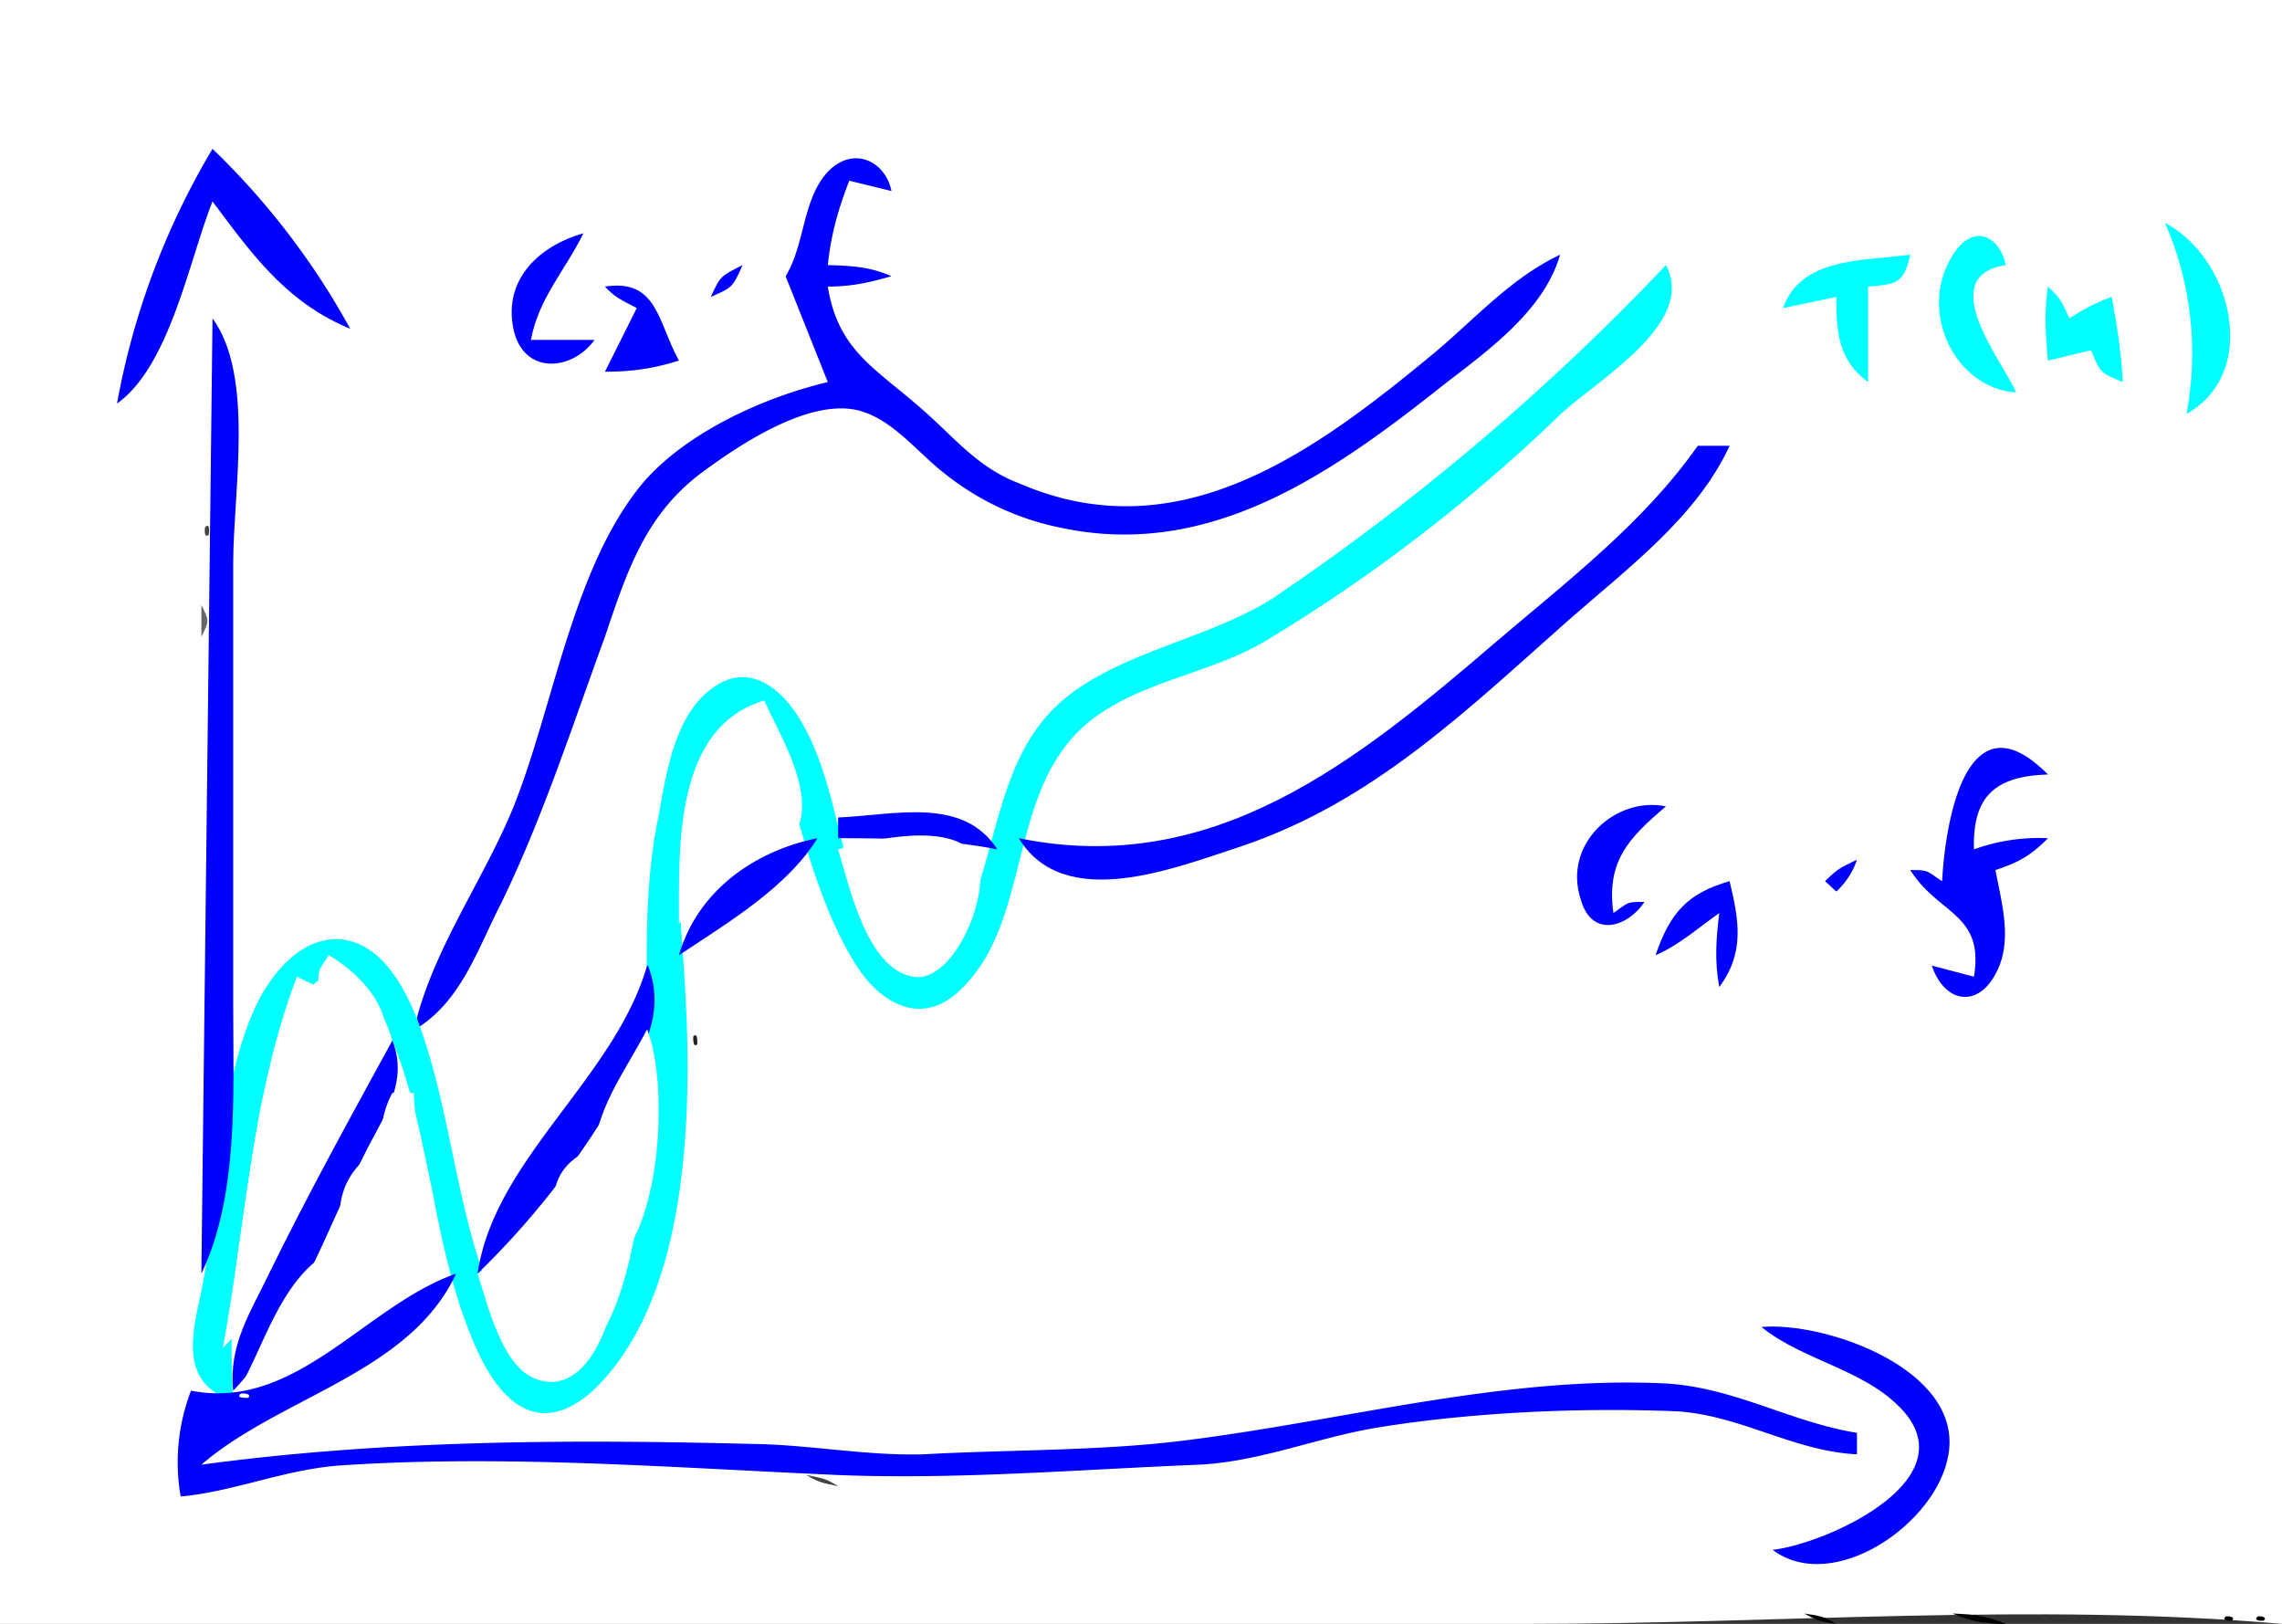 <svg xmlns="http://www.w3.org/2000/svg" height="204" width="286.7"><rect width="100%" height="100%" fill="#333333" stroke="none"/><path d="M0 0v204h192c31.4 0 63.5-2.7 94.7 0V0H0" fill="#fff"/><path d="M280 13.3l1.3 1.4-1.3-1.4" fill="#434343"/><path d="M96 14.7l1.3 1.3-1.3-1.3" fill="#212121"/><path d="M282.7 14.7L284 16l-1.3-1.3" fill="#434343"/><path d="M26.7 18.7a95.7 95.7 0 0 0-12 32c6.6-4.7 9-17.8 12-25.4C31.7 32 36 38 44 41.3a94.3 94.3 0 0 0-17.3-22.6" fill="#00f"/><path d="M104 18.7l1.3 1.3-1.3-1.3" fill="#212121"/><path d="M110.7 18.7L112 20l-1.3-1.3" fill="#ccc"/><path d="M98.7 34.7L104 48c-8 1.9-17.5 6.2-23 12.4-9 10.5-11.4 28.3-16.5 41-3.8 9.3-10.3 18.1-12.5 28 5.9-3.4 8-10.2 11-16 5.2-10.7 8.9-22.2 13-33.4 2.7-8 5-15.2 12-20.5 4.7-3.5 13.7-9.6 20-7.9 4.3 1.2 7.3 5.3 10.7 7.9a34 34 0 0 0 14.6 6.8c18.7 4 34-6.8 48-17.9C187 44 194 39 196 32c-6.3 3-10.7 8.1-16 12.5-15 12.4-32 24.9-52 16.2-5.3-2-8.3-6-12.4-9.5-5.7-5-10.3-7.2-11.6-15.2 3 0 5.2-.5 8-1.3-2.7-1.2-5-1.3-8-1.4.4-3.8 1.3-7 2.7-10.6L112 24c-.8-3.9-5-5.8-8.2-2.2-3 3.5-2.7 9-5.1 12.9" fill="#00f"/><path d="M30.7 22.7L32 24l-1.3-1.3" fill="#ccc"/><path d="M109.3 24l1.4 1.3-1.4-1.3" fill="#888"/><path d="M21.3 25.3l1.4 1.4-1.4-1.4" fill="#434343"/><path d="M100 25.3l1.3 1.4-1.3-1.4" fill="#888"/><path d="M28 28l1.3 1.3L28 28" fill="#aaa"/><path d="M272 28a40.9 40.9 0 0 1 2.7 24c9.3-5.2 5.7-19.6-2.7-24" fill="#0ff"/><path d="M74.7 42.7h-8c1-5.3 4.3-8.7 6.6-13.4-5.3 1.5-10.1 5.6-8.8 12 1.2 5.8 7.3 5.4 10.2 1.4" fill="#00f"/><path d="M73.3 29.3l1.4 1.4-1.4-1.4" fill="#ccc"/><path d="M253.3 49.3c-1.7-3.9-10.4-14.6-1.3-16-.8-3.8-4.2-5.3-6.7-1.2-4.4 7 .3 16.7 8 17.2" fill="#0ff"/><path d="M36 30.7l1.3 1.3-1.3-1.3" fill="#ccc"/><path d="M277.3 30.7l1.4 1.3-1.4-1.3" fill="#656565"/><path d="M229.3 32l1.4 1.3-1.4-1.3" fill="#ccc"/><path d="M224 38.7l6.7-1.4c0 4.5.3 8 4 10.7V36c3.6-.3 4.5-.4 5.3-4-6 .8-13.7.3-16 6.7" fill="#0ff"/><path d="M89.3 37.3c2.7-1.2 2.7-1.1 4-4-2.8 1.4-2.8 1.4-4 4" fill="#00f"/><path d="M209.3 33.3A297.1 297.1 0 0 1 160 75.1c-8.4 5.4-20.4 6.9-27.5 13.8-6.6 6.5-7.2 16.4-10.3 24.4-1.1 2.8-2.8 8-6.3 8.5-3.6.6-6-4.5-7.2-7.1-3.5-7.7-3.7-16.6-8-24-2.3-4-6.4-7.6-11-4.4-5 3.4-6 11-7 16.4-3.3 16.1.5 32.8-2.4 49.3-1 6-3.3 19.3-11 20.5-5.3.8-7.4-8.9-8.6-12.5-3.6-10.4-4.4-21.7-8.3-32-1.7-4.2-4.6-9.6-9.7-10-5.1-.3-8.9 4.7-10.7 8.7-4.8 10.6-4.4 24.6-6.8 36-1.3 5.7-2.3 11.2 4.1 13.3a95 95 0 0 1 1-21.3c.7-5 1.4-9.8 2.3-14.7 1.2-6.9 6.8-26 15-13.3a20 20 0 0 1 1.7 4c5 12.4 5 26.2 10.5 38.6 3.1 7 8 11.4 14.7 5.4 13.3-12.7 12.5-39.5 11.2-56C85 108 85 93.4 96 88c3.5 10.7 5.7 24 11.6 33.3 2.9 4.6 8 7.7 12.8 3.3 9.3-8.5 6-24.6 15.8-33.4 6.3-5.5 15.4-6.4 22.5-10.5A207 207 0 0 0 196 52.1c4.7-4.4 17.2-11.5 13.3-18.8" fill="#0ff"/><path d="M250.7 33.3l1.3 1.4-1.3-1.4" fill="#ccc"/><path d="M69.3 34.7l1.4 1.3-1.4-1.3" fill="#212121"/><path d="M76 36c1.3 1.4 2.1 1.7 4 2.7l-4 8c3.4 0 6.1-.4 9.3-1.4C82.6 40.4 82.6 35 76 36" fill="#00f"/><path d="M240 34.7l1.3 1.3-1.3-1.3" fill="#888"/><path d="M82.7 36l1.3 1.3-1.3-1.3" fill="#434343"/><path d="M237.3 36l1.4 1.3-1.4-1.3" fill="#aaa"/><path d="M248 36l1.3 1.3L248 36" fill="#212121"/><path d="M257.3 36c-.5 3.3-.3 6 0 9.3l5.4-1.3c1.2 2.8 1.1 2.8 4 4-.2-3.6-.7-7-1.4-10.7A24 24 0 0 0 260 40c-1-2.1-1-2.4-2.7-4" fill="#0ff"/><path d="M92 37.3l1.3 1.4-1.3-1.4" fill="#888"/><path d="M228 37.3l1.3 1.4-1.3-1.4" fill="#434343"/><path d="M265.3 37.3l1.4 1.4-1.4-1.4" fill="#ccc"/><path d="M16 38.7l1.3 1.3-1.3-1.3" fill="#212121"/><path d="M209.3 38.7l1.4 1.3-1.4-1.3" fill="#656565"/><path d="M224 38.7l1.3 1.3-1.3-1.3" fill="#888"/><path d="M225.3 38.7l1.4 1.3-1.4-1.3" fill="#434343"/><path d="M248 38.7l1.3 1.3-1.3-1.3" fill="#ccc"/><path d="M26.7 40l-1.4 120c4.7-9.8 4-22.7 4-33.3v-56c0-8.9 2.7-23.5-2.6-30.7" fill="#00f"/><path d="M29.3 40l1.4 1.3-1.4-1.3" fill="#212121"/><path d="M68 41.3l1.3 1.4-1.3-1.4" fill="#888"/><path d="M69.3 41.3l1.4 1.4-1.4-1.4" fill="#212121"/><path d="M100 41.3l1.3 1.4-1.3-1.4" fill="#ccc"/><path d="M206.7 41.3l1.3 1.4-1.3-1.4" fill="#434343"/><path d="M85.3 44l1.4 1.3-1.4-1.3" fill="#aaa"/><path d="M252 45.3l1.3 1.4-1.3-1.4" fill="#212121"/><path d="M101.3 46.7l1.4 1.3-1.4-1.3" fill="#ccc"/><path d="M102.7 46.7L104 48l-1.3-1.3" fill="#fff"/><path d="M110.7 46.7L112 48l-1.3-1.3" fill="#ccc"/><path d="M113.3 48l1.4 1.3-1.4-1.3m68 0l1.4 1.3-1.4-1.3" fill="#434343"/><path d="M192 48l1.3 1.3L192 48" fill="#aaa"/><path d="M114.7 49.3l1.3 1.4-1.3-1.4" fill="#888"/><path d="M248 49.3l1.3 1.4-1.3-1.4m-70.7 1.4l1.4 1.3-1.4-1.3" fill="#656565"/><path d="M189.3 50.7l1.4 1.3-1.4-1.3" fill="#212121"/><path d="M168 52l1.3 1.3L168 52" fill="#ccc"/><path d="M213.3 54.7l1.4 1.3-1.4-1.3M114.7 56l1.3 1.3-1.3-1.3m48 0l1.3 1.3-1.3-1.3" fill="#656565"/><path d="M213.3 56c-6.8 9.7-16.4 17-25.3 24.6-17.5 15-35.5 29.7-60 24.7 5.7 9.4 19.7 3.7 28 1 16.6-5.6 28.4-17.2 41.3-28.6 7.3-6.4 15.9-12.8 20-21.7h-4" fill="#00f"/><path d="M182.7 57.3l1.3 1.4-1.3-1.4" fill="#aaa"/><path d="M88 58.7l1.3 1.3-1.3-1.3" fill="#656565"/><path d="M125.3 58.7l1.4 1.3-1.4-1.3" fill="#aaa"/><path d="M78.7 60l1.3 1.3-1.3-1.3m41.3 1.3l1.3 1.4-1.3-1.4m30.7 0l1.3 1.4-1.3-1.4" fill="#ccc"/><path d="M136 62.7l1.3 1.3-1.3-1.3" fill="#aaa"/><path d="M145.3 62.7l1.4 1.3-1.4-1.3" fill="#212121"/><path d="M25.3 64l1.4 1.3-1.4-1.3" fill="#aaa"/><path d="M157.3 64l1.4 1.3-1.4-1.3" fill="#212121"/><path d="M25.8 66.2c-.1.1-.2 1.5.4 1 .1-.2.2-1.6-.4-1" fill="#434343"/><path d="M168 68l1.3 1.3L168 68" fill="#ccc"/><path d="M174.7 69.3l1.3 1.4-1.3-1.4" fill="#434343"/><path d="M164 70.7l1.3 1.3-1.3-1.3m33.3 0l1.4 1.3-1.4-1.3" fill="#ccc"/><path d="M73.3 72l1.4 1.3-1.4-1.3" fill="#212121"/><path d="M25.3 76v4c1-2 1-2 0-4" fill="#656565"/><path d="M72 76l1.3 1.3L72 76" fill="#ccc"/><path d="M190.7 76l1.3 1.3-1.3-1.3" fill="#656565"/><path d="M189.3 77.3l1.4 1.4-1.4-1.4" fill="#888"/><path d="M190.7 77.3l1.3 1.4-1.3-1.4" fill="#fff"/><path d="M148 80l1.3 1.3L148 80" fill="#888"/><path d="M158.7 80l1.3 1.3-1.3-1.3" fill="#212121"/><path d="M189.3 84l1.4 1.3-1.4-1.3" fill="#434343"/><path d="M88 85.3l1.3 1.4-1.3-1.4" fill="#ccc"/><path d="M185.3 86.7l1.4 1.3-1.4-1.3" fill="#fff"/><path d="M186.7 86.7L188 88l-1.3-1.3" fill="#434343"/><path d="M85.3 116c4.4-2.7 14.5-8 15.4-13.6.6-4.7-2.8-10.3-4.7-14.4-11.3 3.4-10.7 18.3-10.7 28" fill="#fff"/><path d="M185.3 88l1.4 1.3-1.4-1.3" fill="#212121"/><path d="M137.3 89.3l1.4 1.4-1.4-1.4" fill="#888"/><path d="M128 92l1.3 1.3L128 92m121.3 0l1.4 1.3-1.4-1.3" fill="#ccc"/><path d="M253.3 92l1.4 1.3-1.4-1.3" fill="#656565"/><path d="M244 110.7c-2-1.3-1.6-1.4-4-1.4 3.6 5.7 9.3 5.4 8 13.4l-5.3-1.4c1.7 5 6.3 5.5 8.5 0 1.5-3.8.2-8.2-.5-12 3-1 4.4-1.8 6.6-4a24 24 0 0 0-9.3 1.4c-.2-6.7 2.7-9.2 9.3-9.4-10.2-10.3-12.9 5.8-13.3 13.4" fill="#00f"/><path d="M126.7 94.7L128 96l-1.3-1.3" fill="#656565"/><path d="M132 94.7l1.3 1.3-1.3-1.3" fill="#888"/><path d="M82.7 96l1.3 1.3-1.3-1.3" fill="#ccc"/><path d="M64 98.7l1.3 1.3-1.3-1.3m5.3 0l1.4 1.3-1.4-1.3" fill="#434343"/><path d="M172 98.7l1.3 1.3-1.3-1.3" fill="#656565"/><path d="M206.7 113.3c-2.4 0-2 0-4 1.4-.9-6.5 1.9-9.4 6.6-13.4-6.3-1.3-13 4.7-10.7 11.7 1.4 5 6 3.4 8 .3" fill="#00f"/><path d="M209.3 100l1.4 1.3-1.4-1.3" fill="#212121"/><path d="M106.7 101.3l1.3 1.4-1.3-1.4" fill="#656565"/><path d="M105.3 102.7v2.6c6.7 0 13.3.1 20 1.4-4.3-6.7-13-4.3-20-4" fill="#00f"/><path d="M120 101.3l1.3 1.4-1.3-1.4" fill="#656565"/><path d="M85.3 120c6-4 13.6-8.5 17.4-14.7-8 1.6-15.1 6.7-17.4 14.7" fill="#00f"/><path d="M105.3 106.7c1.4 4.6 3.6 15 9.4 16 5.3 1 10.3-11.5 7.8-15.2-2.9-4.4-13.2-2-17.2-.8" fill="#fff"/><path d="M154.7 106.7l1.3 1.3-1.3-1.3" fill="#aaa"/><path d="M232 106.7l1.3 1.3-1.3-1.3" fill="#434343"/><path d="M60 108l1.3 1.3L60 108" fill="#888"/><path d="M229.3 110.7l1.4 1.3a9.4 9.4 0 0 0 2.6-4c-2 1-2.3 1-4 2.7" fill="#00f"/><path d="M145.3 109.3l1.4 1.4-1.4-1.4" fill="#434343"/><path d="M216 109.3l1.3 1.4-1.3-1.4" fill="#656565"/><path d="M97.3 110.7l1.4 1.3-1.4-1.3" fill="#888"/><path d="M208 120c3-1.3 5.3-3.4 8-5.3-.4 3.3-.6 6 0 9.3 3.2-4.3 2.5-8.3 1.3-13.3-5.3 1.5-7.5 4-9.3 9.3" fill="#00f"/><path d="M104 116l1.3 1.3-1.3-1.3" fill="#aaa"/><path d="M36 118.7l1.3 1.3-1.3-1.3" fill="#434343"/><path d="M118.7 118.7l1.3 1.3-1.3-1.3" fill="#888"/><path d="M41.3 120c-1.3 2-1.3 1.6-1.3 4l-2.7-1.3c-5.7 15-6.4 31-9.3 46.6 7.3-6.9 17.3-24.5 17.3-34.6 6.7-4.5 1.4-11.6-4-14.7" fill="#fff"/><path d="M218.7 120l1.3 1.3-1.3-1.3" fill="#888"/><path d="M58.7 121.3l1.3 1.4-1.3-1.4" fill="#656565"/><path d="M81.3 121.3C77.2 135.5 62.1 145.6 60 160a103 103 0 0 0 18.4-24c2.9-4.7 5.1-9.3 3-14.7" fill="#00f"/><path d="M213.3 121.3l1.4 1.4-1.4-1.4" fill="#212121"/><path d="M252 121.3l1.3 1.4-1.3-1.4" fill="#656565"/><path d="M38.7 122.7L40 124l-1.3-1.3" fill="#aaa"/><path d="M50.7 122.7L52 124l-1.3-1.3m6.6 1.3l1.4 1.3-1.4-1.3m184 0l1.4 1.3-1.4-1.3" fill="#ccc"/><path d="M118.7 126.7l1.3 1.3-1.3-1.3" fill="#656565"/><path d="M244 126.7l1.3 1.3-1.3-1.3" fill="#212121"/><path d="M81.3 129.3c-2.6 5-6 9.4-6.6 14.7-4 2.1-5 3.7-5.4 8-3.6 1.8-4.6 2.7-5.3 6.7-2.4 0-2 0-4 1.3 1.3 4 3 11.3 7 13.1 7.3 3.2 11-9.6 10.3-14.4 5.8-5 6.7-22.6 4-29.4" fill="#fff"/><path d="M87.1 130.2c0 .1-.1 1.5.5 1 0-.2.1-1.6-.5-1" fill="#212121"/><path d="M49.3 130.7C44 140.4 38.7 150 33.8 160c-2.4 5-5.1 9-4.5 14.7 7.7-8 11.9-20.8 17-30.7 2.4-4.5 4.9-8.4 3-13.3" fill="#00f"/><path d="M33.3 134.7l1.4 1.3-1.4-1.3m12 0l1.4 1.3-1.4-1.3" fill="#212121"/><path d="M54.7 136l1.3 1.3-1.3-1.3" fill="#656565"/><path d="M72 136l1.3 1.3L72 136" fill="#888"/><path d="M49.3 137.3A11.2 11.2 0 0 0 48 144c-4.2 2.7-5.7 5.7-5.3 10.7-2 .9-1.8.4-1.4 2.6-5.6 3.3-7.7 10.4-10.6 16l4 1.4c2.4-2.5 4.3-3.1 5.3-6.7 3.1 0 3.6 0 5.3-2.7 2 1.4 1.6 1.4 4 1.4 1.7-2.6 1.7-1.4 0-4 10.7-4 2.7-16.8 2.7-25.4h-2.7" fill="#fff"/><path d="M69.3 140l1.4 1.3-1.4-1.3" fill="#aaa"/><path d="M32 141.3l1.3 1.4-1.3-1.4" fill="#ccc"/><path d="M50.7 141.3l1.3 1.4-1.3-1.4m-4 1.4L48 144l-1.3-1.3" fill="#656565"/><path d="M73.3 142.7l1.4 1.3-1.4-1.3" fill="#aaa"/><path d="M62.7 149.3l1.3 1.4-1.3-1.4" fill="#212121"/><path d="M68 150.7l1.3 1.3-1.3-1.3" fill="#aaa"/><path d="M53.3 152l1.4 1.3-1.4-1.3" fill="#ccc"/><path d="M30.7 153.3l1.3 1.4-1.3-1.4m10.6 0l1.4 1.4-1.4-1.4" fill="#212121"/><path d="M40 156l1.3 1.3L40 156" fill="#434343"/><path d="M62.7 157.3l1.3 1.4-1.3-1.4" fill="#ccc"/><path d="M77.3 158.7l1.4 1.3-1.4-1.3" fill="#888"/><path d="M24 174.7a25 25 0 0 0-1.3 13.3c6.6-.6 13.1-3.4 20-3.9 20.8-1.4 42 .3 62.6 1.2 15 .6 30.4-.7 45.4-1.3 7.8-.4 15-3.5 22.6-4.7 11.8-1.9 25.4-2.5 37.4-2 8 .5 14.6 5 22.6 5.4V180c-8.2-1.3-15.4-5.7-24-6.2-20.1-1-40.2 4.6-60 7.1-10.7 1.4-22.6 1.2-33.3 1.8-7.2.2-14.2-1.2-21.3-1.3-23.3-.6-46.4-.5-69.4 2.6 10-8.6 26.2-11.5 32-24-11.4 4-20.1 17.3-33.3 14.7" fill="#00f"/><path d="M49.3 162.7l1.4 1.3-1.4-1.3" fill="#434343"/><path d="M76 164l1.3 1.3L76 164m-30.7 1.3l1.4 1.4-1.4-1.4" fill="#212121"/><path d="M57.3 165.3l1.4 1.4-1.4-1.4" fill="#ccc"/><path d="M221.3 166.7c5.4 4.4 13.6 5.4 18.2 11 6.9 8.7-10.4 16.3-16.8 17 7.6 5.7 20.7-3.3 22.1-12 1.8-10.7-15.5-16.7-23.5-16" fill="#00f"/><path d="M228 165.3l1.3 1.4-1.3-1.4" fill="#ccc"/><path d="M22.7 166.7L24 168l-1.3-1.3" fill="#212121"/><path d="M40 168l1.3 1.3L40 168" fill="#888"/><path d="M220 168l1.3 1.3-1.3-1.3" fill="#656565"/><path d="M236 169.3l1.3 1.4-1.3-1.4" fill="#ccc"/><path d="M34.7 172l1.3 1.3-1.3-1.3" fill="#888"/><path d="M30.7 173.3l1.3 1.4-1.3-1.4" fill="#212121"/><path d="M32 173.3l1.3 1.4-1.3-1.4" fill="#656565"/><path d="M30.2 175.1c-.6.6.8.5 1 .5.5-.6-.9-.6-1-.5" fill="#fff"/><path d="M236 174.7l1.3 1.3-1.3-1.3" fill="#656565"/><path d="M21.3 176l1.4 1.3-1.4-1.3" fill="#aaa"/><path d="M206.7 177.3l1.3 1.4-1.3-1.4" fill="#656565"/><path d="M208 177.3l1.3 1.4-1.3-1.4" fill="#ccc"/><path d="M154.7 178.7l1.3 1.3-1.3-1.3" fill="#aaa"/><path d="M190.7 178.7l1.3 1.3-1.3-1.3" fill="#888"/><path d="M217.3 178.7l1.4 1.3-1.4-1.3M28 180l1.3 1.3L28 180" fill="#aaa"/><path d="M90.7 180l1.3 1.3-1.3-1.3" fill="#ccc"/><path d="M153.3 184l1.4 1.3-1.4-1.3" fill="#656565"/><path d="M34.7 185.3l1.3 1.4-1.3-1.4m66.6 0c1.7 1 2.1 1 4 1.4-1.6-1-2-1-4-1.4" fill="#434343"/><path d="M105.3 185.3l1.4 1.4-1.4-1.4" fill="#aaa"/><path d="M118.7 185.3l1.3 1.4-1.3-1.4" fill="#ccc"/><path d="M120 185.3l1.3 1.4-1.3-1.4" fill="#656565"/><path d="M121.3 185.3l1.4 1.4-1.4-1.4" fill="#212121"/><path d="M238.7 185.3l1.3 1.4-1.3-1.4" fill="#ccc"/><path d="M242.7 188l1.3 1.3-1.3-1.3" fill="#212121"/><path d="M249.3 201.3l1.4 1.4-1.4-1.4" fill="#aaa"/><path d="M226.7 202.7c1.6.9 2 1 4 1.3-1.7-1-2.1-1-4-1.3m18.6 0c2.4 1 4 1.3 6.7 1.3-2.4-1-4-1.2-6.7-1.3m34.3.4c-.6.6.8.5.8.5.6-.6-.8-.6-.8-.5m4 0c-.6.6.8.5.8.5.6-.6-.8-.6-.8-.5"/></svg>